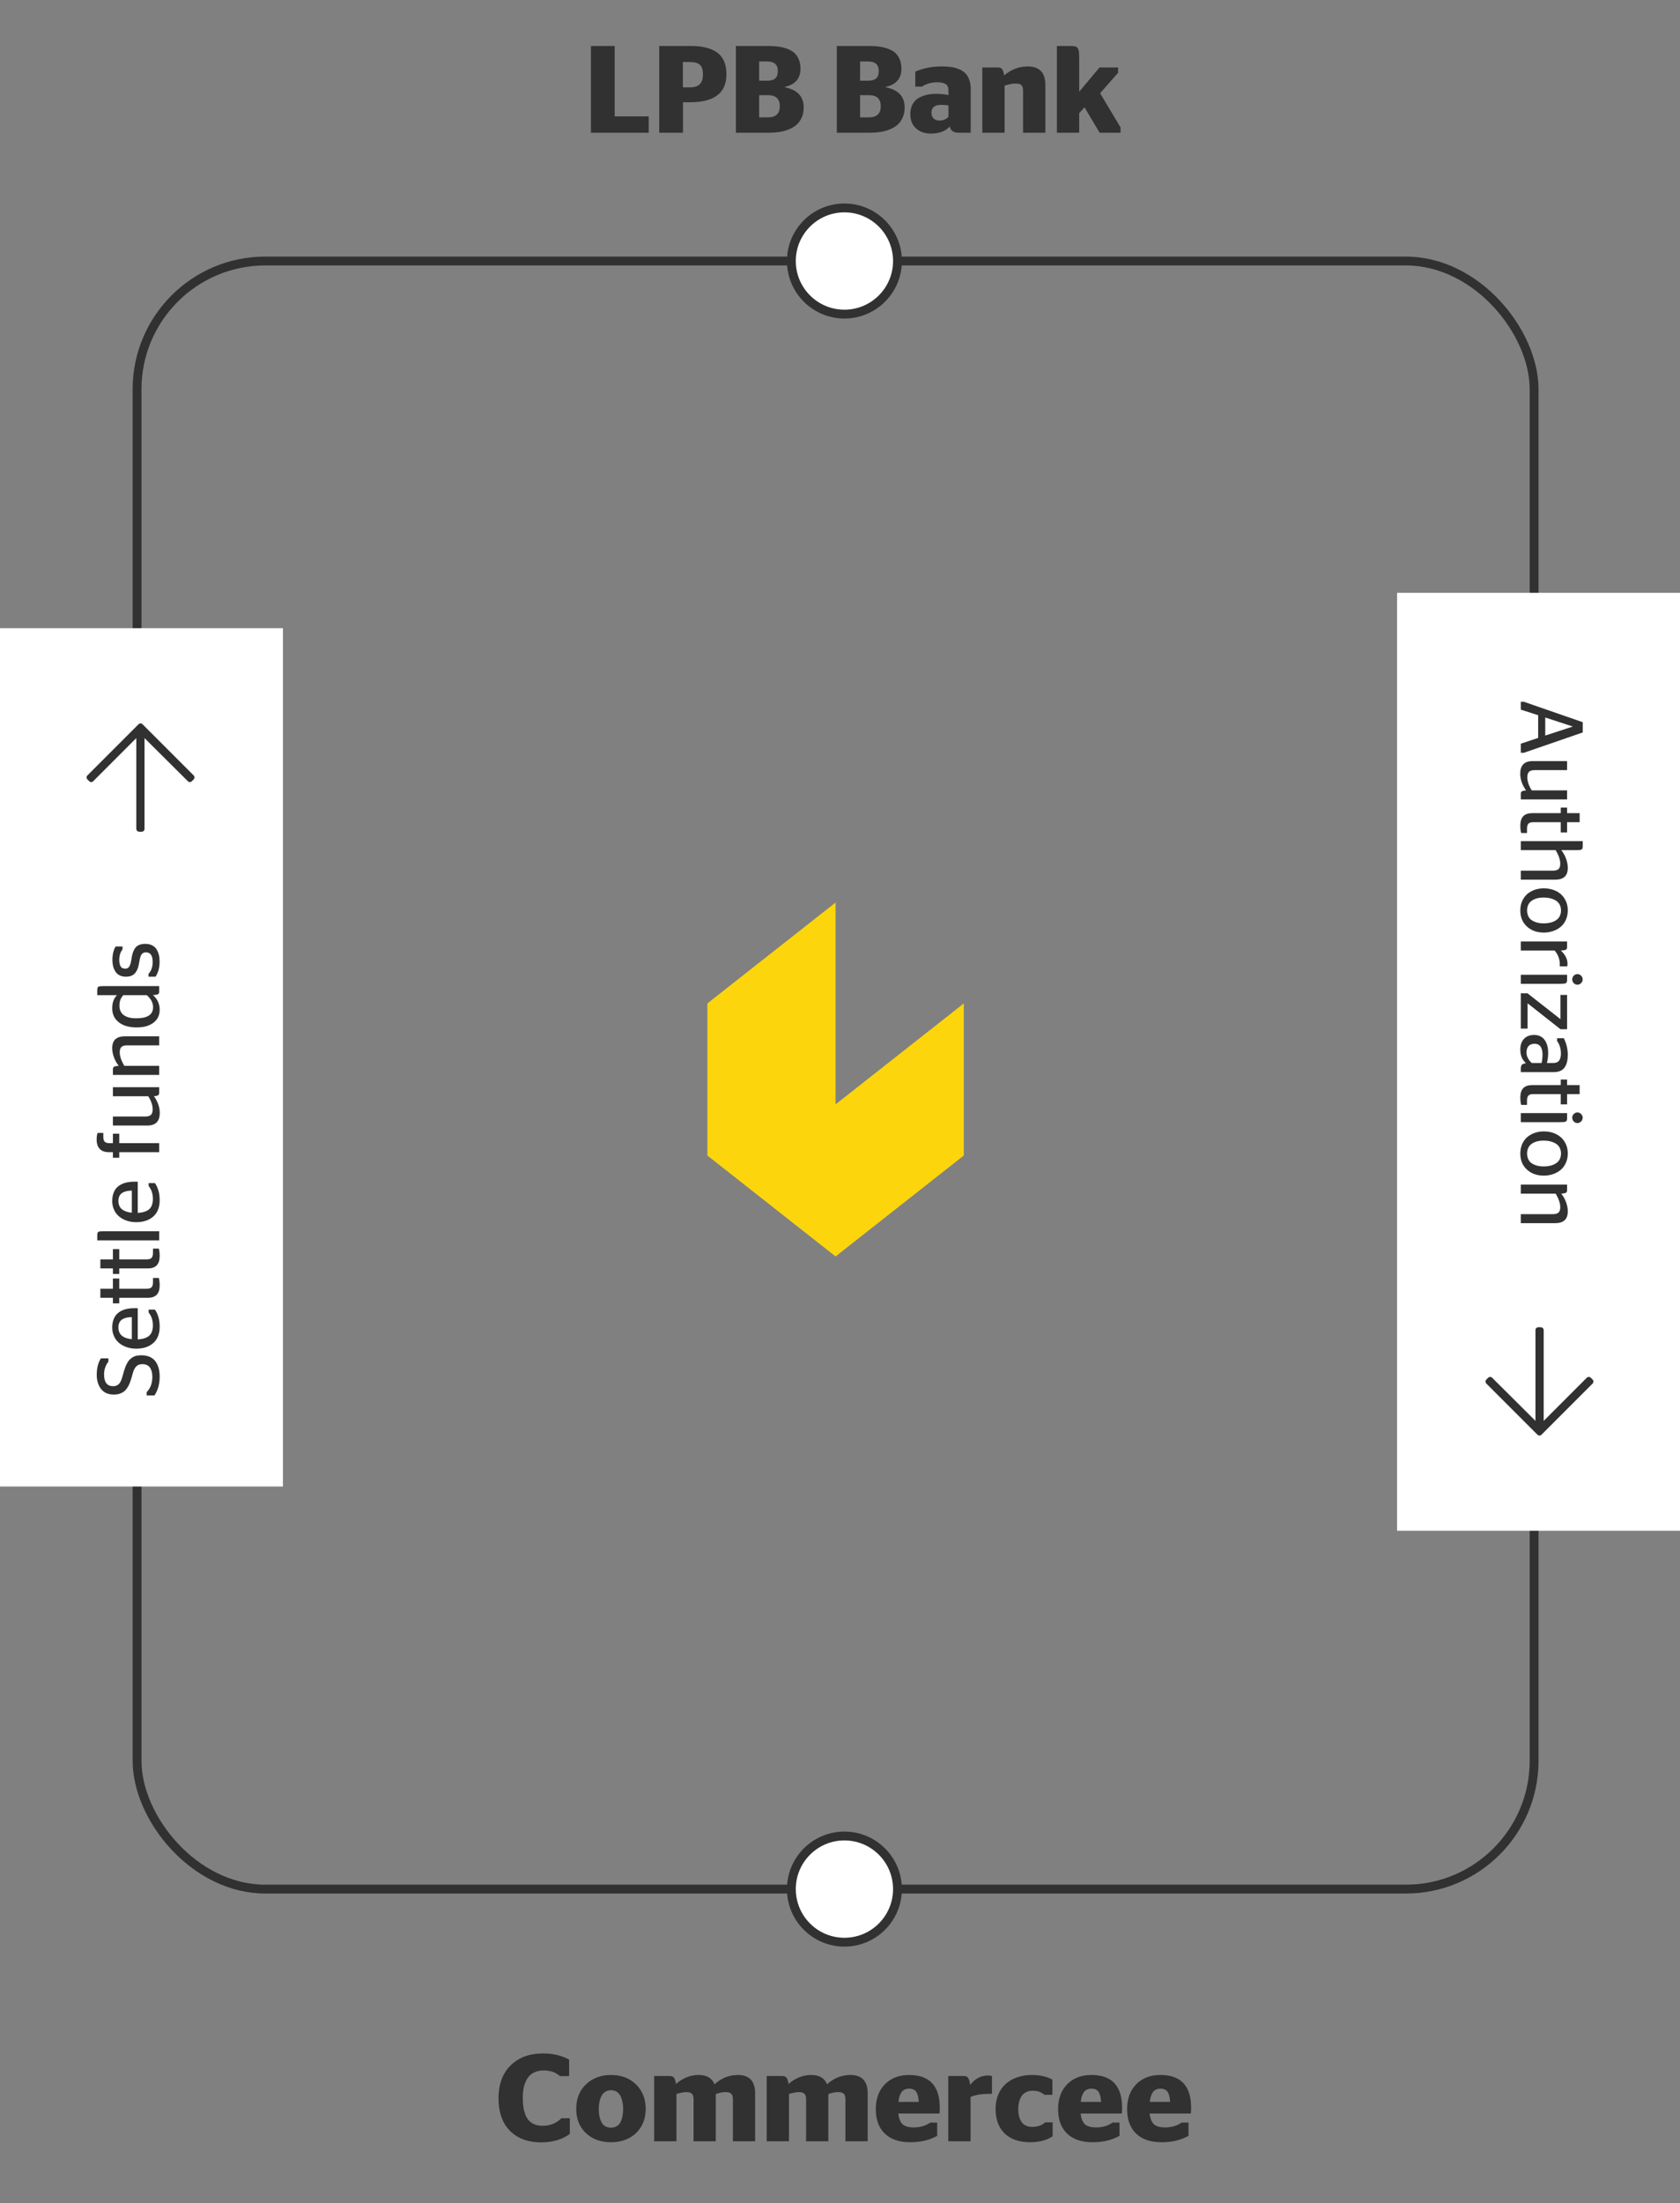 <svg width="190" height="249" viewBox="0 0 190 249" fill="none" xmlns="http://www.w3.org/2000/svg">
<rect x="0" y="0" width="190" height="249" fill="#808080" stroke="none"/>
<path d="M73.367 15H66.832V5.197H69.519V13.154H73.367V15ZM74.557 15V5.197H78.152C78.74 5.197 79.262 5.247 79.718 5.348C80.178 5.448 80.597 5.617 80.976 5.854C81.354 6.086 81.645 6.416 81.851 6.845C82.056 7.269 82.158 7.784 82.158 8.39C82.158 10.5 80.791 11.555 78.057 11.555H77.243V15H74.557ZM77.23 7.009V9.873H78.043C78.553 9.873 78.922 9.752 79.15 9.511C79.383 9.269 79.499 8.9 79.499 8.403C79.499 7.888 79.383 7.528 79.15 7.323C78.918 7.114 78.549 7.009 78.043 7.009H77.23ZM83.225 15V5.197H86.889C87.281 5.197 87.638 5.218 87.962 5.259C88.285 5.295 88.611 5.37 88.939 5.484C89.272 5.594 89.55 5.74 89.773 5.922C89.997 6.104 90.179 6.353 90.32 6.667C90.462 6.981 90.532 7.346 90.532 7.761C90.532 8.864 89.944 9.549 88.769 9.818V9.873C90.186 10.146 90.894 10.908 90.894 12.156C90.894 12.594 90.815 12.981 90.655 13.318C90.5 13.656 90.297 13.929 90.047 14.139C89.796 14.344 89.495 14.515 89.144 14.651C88.794 14.784 88.44 14.875 88.085 14.925C87.734 14.975 87.36 15 86.964 15H83.225ZM85.856 13.264H86.848C87.745 13.264 88.194 12.844 88.194 12.006C88.194 11.172 87.745 10.755 86.848 10.755H85.856V13.264ZM85.856 9.121H86.766C87.167 9.121 87.467 9.037 87.668 8.868C87.868 8.7 87.969 8.419 87.969 8.027C87.969 7.307 87.572 6.947 86.779 6.947H85.856V9.121ZM94.641 15V5.197H98.305C98.697 5.197 99.054 5.218 99.378 5.259C99.701 5.295 100.027 5.37 100.355 5.484C100.688 5.594 100.966 5.74 101.189 5.922C101.413 6.104 101.595 6.353 101.736 6.667C101.878 6.981 101.948 7.346 101.948 7.761C101.948 8.864 101.36 9.549 100.185 9.818V9.873C101.602 10.146 102.311 10.908 102.311 12.156C102.311 12.594 102.231 12.981 102.071 13.318C101.916 13.656 101.714 13.929 101.463 14.139C101.212 14.344 100.911 14.515 100.561 14.651C100.21 14.784 99.856 14.875 99.501 14.925C99.15 14.975 98.776 15 98.38 15H94.641ZM97.272 13.264H98.264C99.162 13.264 99.61 12.844 99.61 12.006C99.61 11.172 99.162 10.755 98.264 10.755H97.272V13.264ZM97.272 9.121H98.182C98.583 9.121 98.883 9.037 99.084 8.868C99.284 8.7 99.385 8.419 99.385 8.027C99.385 7.307 98.988 6.947 98.195 6.947H97.272V9.121ZM109.782 15H108.415C108.137 15 107.918 14.95 107.759 14.85C107.599 14.745 107.481 14.562 107.403 14.303C106.92 14.831 106.216 15.096 105.291 15.096C104.589 15.096 104.024 14.9 103.596 14.508C103.167 14.116 102.953 13.58 102.953 12.901C102.953 12.482 103.033 12.12 103.192 11.815C103.356 11.505 103.577 11.265 103.855 11.097C104.138 10.928 104.443 10.805 104.771 10.727C105.104 10.646 105.464 10.604 105.852 10.604C106.312 10.604 106.784 10.65 107.267 10.741V10.242C107.267 9.873 107.157 9.625 106.938 9.497C106.72 9.365 106.412 9.299 106.016 9.299C105.337 9.299 104.753 9.463 104.266 9.791H103.514V8.096C104.407 7.704 105.405 7.508 106.508 7.508C106.904 7.508 107.26 7.531 107.574 7.576C107.889 7.622 108.187 7.704 108.47 7.822C108.752 7.936 108.987 8.089 109.174 8.28C109.361 8.467 109.509 8.711 109.618 9.012C109.728 9.308 109.782 9.657 109.782 10.058V15ZM106.282 13.626C106.638 13.626 106.966 13.492 107.267 13.223V11.917C106.957 11.871 106.681 11.849 106.439 11.849C105.71 11.849 105.346 12.143 105.346 12.73C105.346 13.022 105.428 13.245 105.592 13.4C105.756 13.551 105.986 13.626 106.282 13.626ZM111.095 7.624H112.845C113.05 7.624 113.207 7.679 113.316 7.788C113.43 7.929 113.512 8.173 113.562 8.52C114.369 7.845 115.256 7.508 116.222 7.508C117.557 7.508 118.225 8.203 118.225 9.593V15H115.702V10.256C115.702 10.037 115.668 9.864 115.6 9.736C115.536 9.609 115.41 9.522 115.224 9.477C115.101 9.454 114.971 9.442 114.834 9.442C114.479 9.442 114.073 9.522 113.617 9.682V15H111.095V7.624ZM122.053 6.517V10.365L124.35 7.624H126.448V8.226L124.418 10.536L126.729 14.398V15H124.363L122.654 12.129L122.053 12.785V15H119.53V5.197H121.13C121.426 5.197 121.638 5.238 121.766 5.32C121.893 5.402 121.978 5.576 122.019 5.84C122.041 6.031 122.053 6.257 122.053 6.517Z" fill="#313131"/>
<path d="M61.197 242.123C60.167 242.123 59.288 241.913 58.559 241.494C57.829 241.075 57.283 240.496 56.918 239.758C56.558 239.015 56.378 238.147 56.378 237.153C56.378 235.576 56.831 234.337 57.738 233.435C58.65 232.528 59.878 232.074 61.423 232.074C62.548 232.074 63.528 232.307 64.362 232.771V234.638H63.323C62.858 234.209 62.248 233.995 61.491 233.995C61.136 233.995 60.819 234.052 60.541 234.166C60.268 234.275 60.042 234.426 59.864 234.617C59.691 234.804 59.547 235.032 59.434 235.301C59.32 235.565 59.24 235.841 59.194 236.128C59.149 236.415 59.126 236.725 59.126 237.058C59.126 237.409 59.142 237.728 59.174 238.015C59.21 238.297 59.276 238.582 59.372 238.869C59.472 239.156 59.602 239.398 59.762 239.594C59.926 239.79 60.142 239.949 60.411 240.072C60.685 240.191 61.001 240.25 61.361 240.25C62.214 240.25 62.925 239.965 63.494 239.396H64.444V241.173C63.574 241.806 62.492 242.123 61.197 242.123ZM69.1 242.109C67.938 242.109 66.992 241.765 66.263 241.077C65.534 240.384 65.169 239.473 65.169 238.343C65.169 237.19 65.538 236.262 66.276 235.561C67.019 234.859 67.96 234.508 69.1 234.508C70.257 234.508 71.201 234.863 71.93 235.574C72.659 236.285 73.023 237.208 73.023 238.343C73.023 239.108 72.85 239.781 72.504 240.359C72.158 240.934 71.688 241.369 71.096 241.665C70.508 241.961 69.842 242.109 69.1 242.109ZM69.1 240.462C69.373 240.462 69.606 240.398 69.797 240.271C69.988 240.143 70.13 239.97 70.221 239.751C70.312 239.532 70.376 239.313 70.412 239.095C70.453 238.871 70.474 238.632 70.474 238.377C70.474 238.176 70.462 237.985 70.439 237.803C70.417 237.616 70.373 237.424 70.31 237.229C70.25 237.028 70.171 236.857 70.07 236.716C69.975 236.575 69.842 236.458 69.674 236.367C69.51 236.276 69.318 236.23 69.1 236.23C68.881 236.23 68.687 236.278 68.519 236.374C68.35 236.465 68.216 236.584 68.115 236.729C68.019 236.871 67.94 237.039 67.876 237.235C67.817 237.431 67.776 237.62 67.753 237.803C67.73 237.985 67.719 238.176 67.719 238.377C67.719 238.637 67.739 238.881 67.78 239.108C67.821 239.332 67.89 239.55 67.985 239.765C68.081 239.979 68.222 240.15 68.409 240.277C68.601 240.4 68.831 240.462 69.1 240.462ZM73.981 234.624H75.731C75.936 234.624 76.093 234.679 76.202 234.788C76.321 234.925 76.403 235.173 76.448 235.533C76.799 235.21 77.193 234.959 77.631 234.781C78.073 234.599 78.526 234.508 78.991 234.508C79.93 234.508 80.534 234.859 80.803 235.561C81.587 234.859 82.468 234.508 83.448 234.508C84.752 234.508 85.403 235.203 85.403 236.593V242H82.888V237.256C82.888 236.955 82.824 236.745 82.696 236.627C82.573 236.504 82.361 236.442 82.061 236.442C81.705 236.442 81.336 236.518 80.953 236.668V242H78.438V237.256C78.438 236.955 78.374 236.745 78.246 236.627C78.123 236.504 77.911 236.442 77.61 236.442C77.341 236.442 76.972 236.513 76.503 236.654V242H73.981V234.624ZM86.709 234.624H88.459C88.664 234.624 88.821 234.679 88.931 234.788C89.049 234.925 89.131 235.173 89.177 235.533C89.528 235.21 89.922 234.959 90.359 234.781C90.801 234.599 91.255 234.508 91.72 234.508C92.659 234.508 93.262 234.859 93.531 235.561C94.315 234.859 95.197 234.508 96.177 234.508C97.48 234.508 98.132 235.203 98.132 236.593V242H95.616V237.256C95.616 236.955 95.552 236.745 95.425 236.627C95.302 236.504 95.09 236.442 94.789 236.442C94.434 236.442 94.064 236.518 93.682 236.668V242H91.166V237.256C91.166 236.955 91.102 236.745 90.975 236.627C90.852 236.504 90.64 236.442 90.339 236.442C90.07 236.442 89.701 236.513 89.231 236.654V242H86.709V234.624ZM106.26 238.862H101.598C101.661 239.441 101.826 239.849 102.09 240.086C102.359 240.318 102.773 240.435 103.334 240.435C104.072 240.435 104.697 240.252 105.207 239.888H105.993V241.385C105.141 241.868 104.122 242.109 102.938 242.109C101.702 242.109 100.745 241.784 100.066 241.132C99.387 240.48 99.048 239.557 99.048 238.363C99.048 237.197 99.39 236.262 100.073 235.561C100.761 234.859 101.675 234.508 102.814 234.508C105.13 234.508 106.287 235.745 106.287 238.22C106.287 238.329 106.283 238.461 106.273 238.616L106.26 238.862ZM103.354 236.169C103.209 236.091 103.029 236.053 102.814 236.053C102.6 236.053 102.416 236.096 102.261 236.183C102.11 236.265 101.992 236.383 101.905 236.538C101.819 236.688 101.753 236.843 101.707 237.003C101.666 237.162 101.634 237.345 101.611 237.55H103.908C103.895 237.326 103.872 237.137 103.84 236.982C103.812 236.823 103.76 236.668 103.683 236.518C103.61 236.363 103.5 236.246 103.354 236.169ZM112.187 236.641H111.852C110.999 236.641 110.304 236.757 109.767 236.989V242H107.244V234.624H108.994C109.09 234.624 109.179 234.635 109.261 234.658C109.511 234.749 109.662 235.073 109.712 235.629C110.268 234.923 110.945 234.569 111.742 234.569C111.797 234.569 111.874 234.574 111.975 234.583C112.025 234.592 112.095 234.606 112.187 234.624V236.641ZM116.527 242.109C115.283 242.109 114.317 241.781 113.629 241.125C112.941 240.464 112.597 239.532 112.597 238.329C112.597 237.723 112.701 237.176 112.911 236.688C113.121 236.201 113.41 235.8 113.779 235.485C114.148 235.166 114.579 234.925 115.071 234.761C115.568 234.592 116.106 234.508 116.685 234.508C117.587 234.508 118.366 234.681 119.022 235.027V236.75H118.113C117.771 236.44 117.332 236.285 116.794 236.285C116.498 236.285 116.24 236.344 116.021 236.463C115.803 236.577 115.632 236.736 115.509 236.941C115.39 237.142 115.301 237.361 115.242 237.598C115.188 237.835 115.16 238.09 115.16 238.363C115.16 238.65 115.188 238.91 115.242 239.143C115.297 239.37 115.383 239.58 115.502 239.771C115.62 239.963 115.785 240.111 115.994 240.216C116.204 240.321 116.452 240.373 116.739 240.373C117.341 240.373 117.831 240.202 118.209 239.86H119.05V241.439C118.362 241.886 117.521 242.109 116.527 242.109ZM126.877 238.862H122.215C122.279 239.441 122.443 239.849 122.707 240.086C122.976 240.318 123.391 240.435 123.951 240.435C124.689 240.435 125.314 240.252 125.824 239.888H126.61V241.385C125.758 241.868 124.74 242.109 123.555 242.109C122.32 242.109 121.363 241.784 120.684 241.132C120.005 240.48 119.665 239.557 119.665 238.363C119.665 237.197 120.007 236.262 120.69 235.561C121.379 234.859 122.292 234.508 123.432 234.508C125.747 234.508 126.904 235.745 126.904 238.22C126.904 238.329 126.9 238.461 126.891 238.616L126.877 238.862ZM123.972 236.169C123.826 236.091 123.646 236.053 123.432 236.053C123.217 236.053 123.033 236.096 122.878 236.183C122.728 236.265 122.609 236.383 122.522 236.538C122.436 236.688 122.37 236.843 122.324 237.003C122.283 237.162 122.251 237.345 122.229 237.55H124.525C124.512 237.326 124.489 237.137 124.457 236.982C124.43 236.823 124.377 236.668 124.3 236.518C124.227 236.363 124.118 236.246 123.972 236.169ZM134.684 238.862H130.021C130.085 239.441 130.249 239.849 130.514 240.086C130.783 240.318 131.197 240.435 131.758 240.435C132.496 240.435 133.12 240.252 133.631 239.888H134.417V241.385C133.565 241.868 132.546 242.109 131.361 242.109C130.126 242.109 129.169 241.784 128.49 241.132C127.811 240.48 127.472 239.557 127.472 238.363C127.472 237.197 127.813 236.262 128.497 235.561C129.185 234.859 130.099 234.508 131.238 234.508C133.553 234.508 134.711 235.745 134.711 238.22C134.711 238.329 134.706 238.461 134.697 238.616L134.684 238.862ZM131.778 236.169C131.632 236.091 131.452 236.053 131.238 236.053C131.024 236.053 130.84 236.096 130.685 236.183C130.534 236.265 130.416 236.383 130.329 236.538C130.243 236.688 130.176 236.843 130.131 237.003C130.09 237.162 130.058 237.345 130.035 237.55H132.332C132.318 237.326 132.296 237.137 132.264 236.982C132.236 236.823 132.184 236.668 132.106 236.518C132.034 236.363 131.924 236.246 131.778 236.169Z" fill="#313131"/>
<path d="M80 113.405V130.595L94.5 142L109 130.595V113.405L94.5 124.811V102L80 113.405Z" fill="#FCD50D"/>
<rect x="15.5" y="29.5" width="158" height="184" rx="14.5" stroke="#313131"/>
<circle cx="95.5" cy="29.5" r="6" fill="white" stroke="#313131"/>
<circle cx="95.5" cy="213.5" r="6" fill="white" stroke="#313131"/>
<rect x="158" y="67" width="32" height="106" fill="white"/>
<rect x="32" y="168" width="32" height="97" transform="rotate(-180 32 168)" fill="white"/>
<path d="M180.108 155.906L179.917 155.715C179.78 155.578 179.589 155.578 179.452 155.715L174.585 160.582L174.585 150.328C174.585 150.137 174.421 150 174.257 150L173.983 150C173.792 150 173.655 150.137 173.655 150.328L173.655 160.582L168.761 155.715C168.624 155.578 168.433 155.578 168.296 155.715L168.104 155.906C167.968 156.043 167.968 156.234 168.104 156.371L173.874 162.141C174.011 162.277 174.202 162.277 174.339 162.141L180.108 156.371C180.245 156.234 180.245 156.043 180.108 155.906Z" fill="#313131"/>
<path d="M9.892 88.094L10.083 88.285C10.22 88.422 10.411 88.422 10.548 88.285L15.415 83.418L15.415 93.672C15.415 93.863 15.579 94 15.743 94L16.017 94C16.208 94 16.345 93.863 16.345 93.672L16.345 83.418L21.239 88.285C21.376 88.422 21.567 88.422 21.704 88.285L21.895 88.094C22.032 87.957 22.032 87.766 21.895 87.629L16.126 81.859C15.989 81.723 15.798 81.723 15.661 81.859L9.892 87.629C9.755 87.766 9.755 87.957 9.892 88.094Z" fill="#313131"/>
<path d="M172 79.308L172.332 79.308L179.002 81.622L179.002 82.779L172.332 85.079L172 85.079L172 84.049L173.958 83.399L173.958 80.831L172 80.201L172 79.308ZM177.85 82.101L174.759 81.09L174.759 83.131L177.85 82.12L177.85 82.101ZM172.732 87.848C172.732 88.297 172.898 88.79 173.23 89.327L177.229 89.327L177.229 90.348L172 90.348L172 89.708C172 89.604 172.021 89.527 172.063 89.478C172.106 89.43 172.179 89.395 172.283 89.376C172.368 89.353 172.47 89.34 172.591 89.337C172.151 88.715 171.932 88.085 171.932 87.447C171.932 86.493 172.397 86.017 173.328 86.017L177.229 86.017L177.229 87.037L173.558 87.037C173.261 87.037 173.05 87.101 172.923 87.228C172.796 87.358 172.732 87.564 172.732 87.848ZM176.512 91.27L177.229 91.27L177.229 91.9L178.65 91.9L178.65 92.921L177.229 92.921L177.229 94.078L176.512 94.078L176.512 92.921L173.411 92.921C173.141 92.921 172.954 92.98 172.85 93.097C172.749 93.214 172.698 93.404 172.698 93.668L172.698 94.142L172.039 94.142C171.974 93.904 171.941 93.627 171.941 93.311C171.941 92.836 172.052 92.481 172.273 92.247C172.495 92.016 172.833 91.9 173.289 91.9L176.512 91.9L176.512 91.27ZM178.318 96.08L176.57 96.08C176.798 96.363 176.977 96.681 177.107 97.032C177.241 97.384 177.308 97.734 177.308 98.082C177.308 98.551 177.184 98.891 176.937 99.103C176.692 99.314 176.338 99.42 175.872 99.42L172 99.42L172 98.399L175.628 98.399C175.927 98.399 176.141 98.338 176.268 98.214C176.395 98.093 176.458 97.892 176.458 97.608C176.458 97.175 176.285 96.666 175.94 96.08L172 96.08L172 95.06L179.002 95.06L179.002 95.621C179.002 95.771 178.981 95.877 178.938 95.939C178.899 96 178.812 96.043 178.675 96.065C178.58 96.075 178.462 96.08 178.318 96.08ZM171.941 102.896C171.941 102.512 172.01 102.161 172.146 101.842C172.286 101.526 172.475 101.262 172.713 101.051C172.954 100.842 173.235 100.681 173.558 100.567C173.88 100.453 174.227 100.396 174.598 100.396C175.109 100.396 175.568 100.496 175.975 100.694C176.385 100.893 176.709 101.183 176.946 101.563C177.187 101.948 177.308 102.392 177.308 102.896C177.308 103.284 177.236 103.637 177.093 103.956C176.95 104.275 176.754 104.539 176.507 104.747C176.259 104.955 175.971 105.115 175.643 105.226C175.317 105.34 174.969 105.396 174.598 105.396C173.823 105.396 173.187 105.169 172.688 104.713C172.19 104.257 171.941 103.652 171.941 102.896ZM172.708 102.896C172.708 103.115 172.744 103.308 172.815 103.478C172.887 103.65 172.981 103.79 173.099 103.897C173.219 104.005 173.362 104.093 173.528 104.161C173.694 104.233 173.864 104.283 174.036 104.312C174.212 104.342 174.399 104.356 174.598 104.356C174.799 104.356 174.99 104.34 175.169 104.308C175.351 104.278 175.527 104.228 175.696 104.156C175.866 104.085 176.012 103.993 176.136 103.883C176.259 103.775 176.357 103.637 176.429 103.468C176.504 103.299 176.541 103.108 176.541 102.896C176.541 102.633 176.484 102.402 176.37 102.203C176.259 102.008 176.106 101.856 175.911 101.749C175.719 101.642 175.514 101.562 175.296 101.51C175.078 101.461 174.845 101.437 174.598 101.437C174.396 101.437 174.205 101.451 174.026 101.48C173.847 101.513 173.675 101.565 173.509 101.637C173.346 101.712 173.206 101.803 173.089 101.91C172.972 102.021 172.879 102.159 172.811 102.325C172.742 102.494 172.708 102.685 172.708 102.896ZM175.818 107.428L172 107.428L172 106.407L177.229 106.407L177.229 107.047C177.229 107.105 177.221 107.159 177.205 107.208C177.186 107.25 177.151 107.289 177.103 107.325C176.998 107.384 176.801 107.418 176.512 107.428C176.743 107.626 176.928 107.854 177.068 108.111C177.208 108.372 177.278 108.644 177.278 108.927C177.278 108.972 177.275 109.028 177.269 109.093C177.259 109.135 177.249 109.174 177.239 109.21L176.399 109.21C176.399 109.164 176.401 109.13 176.404 109.107C176.404 109.075 176.406 109.05 176.409 109.034C176.409 108.409 176.212 107.874 175.818 107.428ZM172 111.187L172 110.167L177.229 110.167L177.229 110.738C177.229 110.8 177.228 110.849 177.225 110.885C177.221 110.921 177.208 110.961 177.186 111.007C177.163 111.052 177.13 111.088 177.088 111.114C177.036 111.144 176.958 111.163 176.854 111.173C176.749 111.183 176.614 111.187 176.448 111.187L172 111.187ZM177.859 110.919C177.827 110.851 177.811 110.774 177.811 110.689C177.811 110.605 177.827 110.528 177.859 110.46C177.905 110.349 177.977 110.26 178.074 110.191C178.172 110.123 178.278 110.089 178.392 110.089C178.554 110.089 178.694 110.147 178.812 110.265C178.932 110.385 178.992 110.527 178.992 110.689C178.992 110.852 178.932 110.992 178.812 111.109C178.694 111.23 178.554 111.29 178.392 111.29C178.278 111.29 178.172 111.256 178.074 111.187C177.977 111.119 177.905 111.03 177.859 110.919ZM172 112.262L172.752 112.262L176.482 115.182L176.482 112.442L177.229 112.442L177.229 116.319L176.482 116.319L172.762 113.39L172.762 116.251L172 116.251L172 112.262ZM172 121.168L172 120.768C172 120.624 172.02 120.509 172.059 120.421C172.098 120.333 172.176 120.27 172.293 120.23C172.358 120.204 172.454 120.183 172.581 120.167C172.353 119.955 172.189 119.724 172.088 119.474C171.99 119.223 171.941 118.933 171.941 118.604C171.941 118.103 172.08 117.704 172.356 117.408C172.633 117.115 173.014 116.969 173.499 116.969C173.73 116.969 173.937 117.006 174.119 117.081C174.305 117.159 174.456 117.262 174.573 117.389C174.694 117.516 174.793 117.667 174.871 117.843C174.952 118.022 175.009 118.206 175.042 118.395C175.075 118.583 175.091 118.784 175.091 118.995C175.091 119.369 175.044 119.75 174.949 120.138L175.638 120.138C175.96 120.138 176.189 120.047 176.326 119.864C176.463 119.682 176.531 119.423 176.531 119.088C176.531 118.521 176.388 118.045 176.102 117.657L176.102 117.335L176.858 117.335C177.158 117.931 177.308 118.557 177.308 119.215C177.308 119.514 177.28 119.778 177.225 120.006C177.173 120.234 177.086 120.437 176.966 120.616C176.849 120.795 176.684 120.932 176.473 121.026C176.261 121.121 176.007 121.168 175.711 121.168L172 121.168ZM172.64 118.937C172.64 119.386 172.84 119.786 173.24 120.138L174.349 120.138C174.417 119.841 174.451 119.518 174.451 119.166C174.451 119.003 174.437 118.854 174.407 118.717C174.378 118.583 174.331 118.458 174.266 118.341C174.201 118.224 174.108 118.131 173.987 118.062C173.867 117.997 173.724 117.965 173.558 117.965C173.252 117.965 173.022 118.051 172.869 118.224C172.716 118.399 172.64 118.637 172.64 118.937ZM176.512 122.003L177.229 122.003L177.229 122.633L178.65 122.633L178.65 123.653L177.229 123.653L177.229 124.811L176.512 124.811L176.512 123.653L173.411 123.653C173.141 123.653 172.954 123.712 172.85 123.829C172.749 123.946 172.698 124.137 172.698 124.4L172.698 124.874L172.039 124.874C171.974 124.636 171.941 124.36 171.941 124.044C171.941 123.569 172.052 123.214 172.273 122.979C172.495 122.748 172.833 122.633 173.289 122.633L176.512 122.633L176.512 122.003ZM172 126.822L172 125.802L177.229 125.802L177.229 126.373C177.229 126.435 177.228 126.484 177.225 126.52C177.221 126.555 177.208 126.596 177.186 126.642C177.163 126.687 177.13 126.723 177.088 126.749C177.036 126.778 176.958 126.798 176.854 126.808C176.749 126.817 176.614 126.822 176.448 126.822L172 126.822ZM177.859 126.554C177.827 126.485 177.811 126.409 177.811 126.324C177.811 126.24 177.827 126.163 177.859 126.095C177.905 125.984 177.977 125.895 178.074 125.826C178.172 125.758 178.278 125.724 178.392 125.724C178.554 125.724 178.694 125.782 178.812 125.899C178.932 126.02 178.992 126.161 178.992 126.324C178.992 126.487 178.932 126.627 178.812 126.744C178.694 126.865 178.554 126.925 178.392 126.925C178.278 126.925 178.172 126.891 178.074 126.822C177.977 126.754 177.905 126.664 177.859 126.554ZM171.941 130.367C171.941 129.983 172.01 129.632 172.146 129.312C172.286 128.997 172.475 128.733 172.713 128.521C172.954 128.313 173.235 128.152 173.558 128.038C173.88 127.924 174.227 127.867 174.598 127.867C175.109 127.867 175.568 127.966 175.975 128.165C176.385 128.364 176.709 128.653 176.946 129.034C177.187 129.418 177.308 129.863 177.308 130.367C177.308 130.755 177.236 131.108 177.093 131.427C176.95 131.746 176.754 132.009 176.507 132.218C176.259 132.426 175.971 132.586 175.643 132.696C175.317 132.81 174.969 132.867 174.598 132.867C173.823 132.867 173.187 132.639 172.688 132.184C172.19 131.728 171.941 131.122 171.941 130.367ZM172.708 130.367C172.708 130.585 172.744 130.779 172.815 130.948C172.887 131.121 172.981 131.261 173.099 131.368C173.219 131.476 173.362 131.563 173.528 131.632C173.694 131.703 173.864 131.754 174.036 131.783C174.212 131.812 174.399 131.827 174.598 131.827C174.799 131.827 174.99 131.811 175.169 131.778C175.351 131.749 175.527 131.699 175.696 131.627C175.866 131.555 176.012 131.464 176.136 131.354C176.259 131.246 176.357 131.108 176.429 130.938C176.504 130.769 176.541 130.579 176.541 130.367C176.541 130.104 176.484 129.872 176.37 129.674C176.259 129.479 176.106 129.327 175.911 129.22C175.719 129.112 175.514 129.033 175.296 128.98C175.078 128.932 174.845 128.907 174.598 128.907C174.396 128.907 174.205 128.922 174.026 128.951C173.847 128.984 173.675 129.036 173.509 129.107C173.346 129.182 173.206 129.273 173.089 129.381C172.972 129.492 172.879 129.63 172.811 129.796C172.742 129.965 172.708 130.156 172.708 130.367ZM177.229 133.878L177.229 134.518C177.229 134.648 177.189 134.741 177.107 134.796C177.007 134.854 176.827 134.889 176.57 134.898C176.798 135.182 176.977 135.499 177.107 135.851C177.241 136.202 177.308 136.552 177.308 136.9C177.308 137.369 177.184 137.709 176.937 137.921C176.692 138.132 176.338 138.238 175.872 138.238L172 138.238L172 137.218L175.628 137.218C175.927 137.218 176.141 137.156 176.268 137.032C176.395 136.912 176.458 136.71 176.458 136.427C176.458 135.994 176.285 135.484 175.94 134.898L172 134.898L172 133.878L177.229 133.878Z" fill="#313131"/>
<path d="M18.059 155.578C18.059 156.411 17.862 157.123 17.468 157.712L16.589 157.712L16.589 157.331C17.015 156.905 17.229 156.332 17.229 155.612C17.229 155.41 17.211 155.228 17.175 155.065C17.136 154.899 17.076 154.748 16.994 154.611C16.91 154.471 16.792 154.364 16.643 154.289C16.49 154.211 16.309 154.172 16.101 154.172C15.801 154.172 15.572 154.257 15.412 154.426C15.249 154.592 15.124 154.829 15.036 155.139C14.991 155.301 14.932 155.508 14.86 155.759C14.789 155.996 14.717 156.203 14.646 156.379C14.571 156.551 14.479 156.719 14.372 156.882C14.261 157.045 14.139 157.176 14.006 157.277C13.869 157.378 13.706 157.46 13.518 157.521C13.325 157.58 13.109 157.609 12.868 157.609C12.539 157.609 12.25 157.551 11.999 157.434C11.748 157.313 11.548 157.149 11.398 156.94C11.245 156.732 11.132 156.498 11.057 156.237C10.979 155.974 10.94 155.687 10.94 155.378C10.94 154.636 11.096 154.016 11.408 153.518L12.258 153.518L12.258 153.889C11.932 154.299 11.77 154.782 11.77 155.339C11.77 156.221 12.11 156.662 12.79 156.662C13.047 156.662 13.252 156.592 13.405 156.452C13.558 156.312 13.675 156.112 13.757 155.852C13.822 155.663 13.879 155.472 13.928 155.28C13.967 155.137 13.999 155.026 14.025 154.948C14.048 154.867 14.084 154.758 14.133 154.621C14.178 154.481 14.222 154.369 14.265 154.284C14.304 154.196 14.357 154.095 14.426 153.981C14.491 153.868 14.559 153.773 14.631 153.698C14.699 153.623 14.782 153.55 14.88 153.479C14.974 153.404 15.077 153.343 15.188 153.298C15.412 153.213 15.679 153.171 15.988 153.171C16.356 153.171 16.677 153.233 16.95 153.356C17.22 153.48 17.435 153.654 17.595 153.879C17.754 154.104 17.871 154.357 17.946 154.641C18.021 154.921 18.059 155.233 18.059 155.578ZM15.578 147.854L15.578 151.374C16.151 151.345 16.581 151.208 16.867 150.964C17.15 150.716 17.292 150.324 17.292 149.787C17.292 149.214 17.131 148.731 16.809 148.337L16.809 148.005L17.521 148.005C17.88 148.526 18.059 149.169 18.059 149.934C18.059 150.744 17.816 151.363 17.331 151.789C16.846 152.212 16.203 152.424 15.402 152.424C15.034 152.424 14.688 152.37 14.362 152.263C14.034 152.155 13.745 152.002 13.498 151.804C13.251 151.605 13.055 151.354 12.912 151.052C12.766 150.746 12.692 150.407 12.692 150.036C12.692 149.717 12.735 149.434 12.819 149.187C12.904 148.936 13.021 148.728 13.171 148.562C13.321 148.396 13.503 148.259 13.718 148.151C13.933 148.041 14.164 147.963 14.411 147.917C14.659 147.868 14.929 147.844 15.222 147.844C15.316 147.844 15.388 147.845 15.437 147.849C15.485 147.852 15.533 147.854 15.578 147.854ZM13.391 150.036C13.391 150.254 13.433 150.448 13.518 150.617C13.599 150.783 13.713 150.917 13.859 151.018C14.006 151.115 14.165 151.192 14.338 151.247C14.51 151.299 14.701 151.335 14.909 151.354L14.909 148.854C14.685 148.858 14.486 148.879 14.313 148.918C14.141 148.954 13.983 149.016 13.84 149.104C13.693 149.188 13.583 149.309 13.508 149.465C13.43 149.621 13.391 149.812 13.391 150.036ZM13.488 147.302L12.771 147.302L12.771 146.672L11.35 146.672L11.35 145.651L12.771 145.651L12.771 144.494L13.488 144.494L13.488 145.651L16.589 145.651C16.859 145.651 17.046 145.593 17.15 145.476C17.251 145.358 17.302 145.168 17.302 144.904L17.302 144.431L17.961 144.431C18.026 144.668 18.059 144.945 18.059 145.261C18.059 145.736 17.948 146.091 17.727 146.325C17.505 146.556 17.167 146.672 16.711 146.672L13.488 146.672L13.488 147.302ZM13.488 143.981L12.771 143.981L12.771 143.352L11.35 143.352L11.35 142.331L12.771 142.331L12.771 141.174L13.488 141.174L13.488 142.331L16.589 142.331C16.859 142.331 17.046 142.272 17.15 142.155C17.251 142.038 17.302 141.848 17.302 141.584L17.302 141.11L17.961 141.11C18.026 141.348 18.059 141.625 18.059 141.94C18.059 142.416 17.948 142.771 17.727 143.005C17.505 143.236 17.167 143.352 16.711 143.352L13.488 143.352L13.488 143.981ZM18 139.152L18 140.183L10.998 140.183L10.998 139.611C10.998 139.462 11.019 139.354 11.062 139.289C11.104 139.221 11.192 139.18 11.325 139.167C11.42 139.157 11.538 139.152 11.682 139.152L18 139.152ZM15.578 133.557L15.578 137.077C16.151 137.048 16.581 136.911 16.867 136.667C17.15 136.42 17.292 136.027 17.292 135.49C17.292 134.917 17.131 134.434 16.809 134.04L16.809 133.708L17.521 133.708C17.88 134.229 18.059 134.872 18.059 135.637C18.059 136.447 17.816 137.066 17.331 137.492C16.846 137.915 16.203 138.127 15.402 138.127C15.034 138.127 14.688 138.073 14.362 137.966C14.034 137.858 13.745 137.705 13.498 137.507C13.251 137.308 13.055 137.058 12.912 136.755C12.766 136.449 12.692 136.11 12.692 135.739C12.692 135.42 12.735 135.137 12.819 134.89C12.904 134.639 13.021 134.431 13.171 134.265C13.321 134.099 13.503 133.962 13.718 133.854C13.933 133.744 14.164 133.666 14.411 133.62C14.659 133.571 14.929 133.547 15.222 133.547C15.316 133.547 15.388 133.549 15.437 133.552C15.485 133.555 15.533 133.557 15.578 133.557ZM13.391 135.739C13.391 135.957 13.433 136.151 13.518 136.32C13.599 136.486 13.713 136.62 13.859 136.721C14.006 136.818 14.165 136.895 14.338 136.95C14.51 137.002 14.701 137.038 14.909 137.058L14.909 134.558C14.685 134.561 14.486 134.582 14.313 134.621C14.141 134.657 13.983 134.719 13.84 134.807C13.693 134.891 13.583 135.012 13.508 135.168C13.43 135.324 13.391 135.515 13.391 135.739ZM13.488 130.847L12.771 130.847L12.771 130.217L12.321 130.217C11.859 130.217 11.512 130.093 11.281 129.846C11.047 129.598 10.93 129.248 10.93 128.796C10.93 128.47 10.967 128.218 11.042 128.039L11.682 128.039L11.682 128.479C11.682 128.732 11.734 128.916 11.838 129.03C11.942 129.141 12.116 129.196 12.36 129.196L12.771 129.196L12.771 128.127L13.488 128.127L13.488 129.196L18 129.196L18 130.217L13.488 130.217L13.488 130.847ZM17.268 125.373C17.268 124.924 17.102 124.431 16.77 123.894L12.771 123.894L12.771 122.873L18 122.873L18 123.513C18 123.617 17.979 123.693 17.936 123.742C17.894 123.791 17.821 123.825 17.717 123.845C17.632 123.868 17.53 123.881 17.409 123.884C17.849 124.506 18.068 125.135 18.068 125.773C18.068 126.727 17.603 127.204 16.672 127.204L12.771 127.204L12.771 126.184L16.442 126.184C16.739 126.184 16.95 126.12 17.077 125.993C17.204 125.863 17.268 125.656 17.268 125.373ZM12.771 121.481L12.771 120.842C12.771 120.712 12.811 120.619 12.893 120.563C12.993 120.505 13.172 120.471 13.43 120.461C13.202 120.178 13.023 119.86 12.893 119.509C12.759 119.157 12.692 118.807 12.692 118.459C12.692 117.99 12.816 117.65 13.063 117.438C13.308 117.227 13.662 117.121 14.128 117.121L18 117.121L18 118.142L14.372 118.142C14.073 118.142 13.859 118.203 13.732 118.327C13.605 118.448 13.542 118.649 13.542 118.933C13.542 119.366 13.714 119.875 14.06 120.461L18 120.461L18 121.481L12.771 121.481ZM18 111.447L18 112.116C18 112.237 17.954 112.318 17.863 112.36C17.769 112.416 17.578 112.448 17.292 112.458C17.536 112.66 17.725 112.904 17.858 113.19C17.992 113.477 18.059 113.78 18.059 114.099C18.059 114.564 17.933 114.953 17.683 115.266C17.429 115.578 17.079 115.808 16.633 115.954C16.307 116.062 15.917 116.115 15.461 116.115C14.517 116.115 13.799 115.886 13.308 115.427C12.898 115.056 12.692 114.566 12.692 113.957C12.692 113.322 12.871 112.826 13.229 112.468L10.998 112.468L10.998 111.906C10.998 111.757 11.019 111.649 11.062 111.584C11.104 111.516 11.192 111.475 11.325 111.462C11.42 111.452 11.538 111.447 11.682 111.447L18 111.447ZM17.311 113.845C17.311 113.571 17.251 113.326 17.131 113.107C17.01 112.889 16.836 112.676 16.608 112.468L13.952 112.468C13.789 112.64 13.675 112.821 13.61 113.01C13.542 113.199 13.508 113.417 13.508 113.664C13.508 113.885 13.545 114.081 13.62 114.25C13.692 114.416 13.788 114.551 13.908 114.655C14.025 114.759 14.169 114.846 14.338 114.914C14.507 114.979 14.678 115.025 14.851 115.051C15.023 115.074 15.21 115.085 15.412 115.085C16.678 115.085 17.311 114.672 17.311 113.845ZM18.049 108.674C18.049 109.357 17.896 109.927 17.59 110.383L16.799 110.383L16.799 110.056C17.111 109.72 17.268 109.276 17.268 108.723C17.268 107.997 17.015 107.634 16.511 107.634C16.325 107.634 16.185 107.681 16.091 107.775C15.996 107.867 15.92 108.008 15.861 108.2C15.825 108.317 15.788 108.495 15.749 108.732C15.71 108.986 15.659 109.208 15.598 109.396C15.533 109.582 15.445 109.753 15.334 109.909C15.22 110.065 15.072 110.184 14.89 110.266C14.707 110.344 14.491 110.383 14.24 110.383C13.97 110.383 13.734 110.332 13.532 110.231C13.327 110.127 13.168 109.986 13.054 109.807C12.937 109.624 12.85 109.426 12.795 109.211C12.74 108.993 12.712 108.757 12.712 108.503C12.712 107.884 12.834 107.372 13.078 106.965L13.859 106.965L13.859 107.292C13.612 107.601 13.488 108.002 13.488 108.493C13.488 108.627 13.498 108.745 13.518 108.85C13.534 108.954 13.565 109.056 13.61 109.157C13.653 109.258 13.721 109.336 13.815 109.392C13.91 109.447 14.025 109.475 14.162 109.475C14.338 109.475 14.47 109.423 14.558 109.318C14.646 109.214 14.716 109.068 14.768 108.879C14.807 108.736 14.841 108.563 14.87 108.361C14.903 108.143 14.942 107.954 14.987 107.795C15.03 107.635 15.09 107.482 15.168 107.336C15.243 107.186 15.334 107.066 15.441 106.975C15.549 106.88 15.686 106.807 15.852 106.755C16.014 106.7 16.203 106.672 16.418 106.672C16.718 106.672 16.976 106.726 17.194 106.833C17.409 106.94 17.578 107.09 17.702 107.282C17.823 107.471 17.91 107.681 17.966 107.912C18.021 108.14 18.049 108.394 18.049 108.674Z" fill="#313131"/>
</svg>

